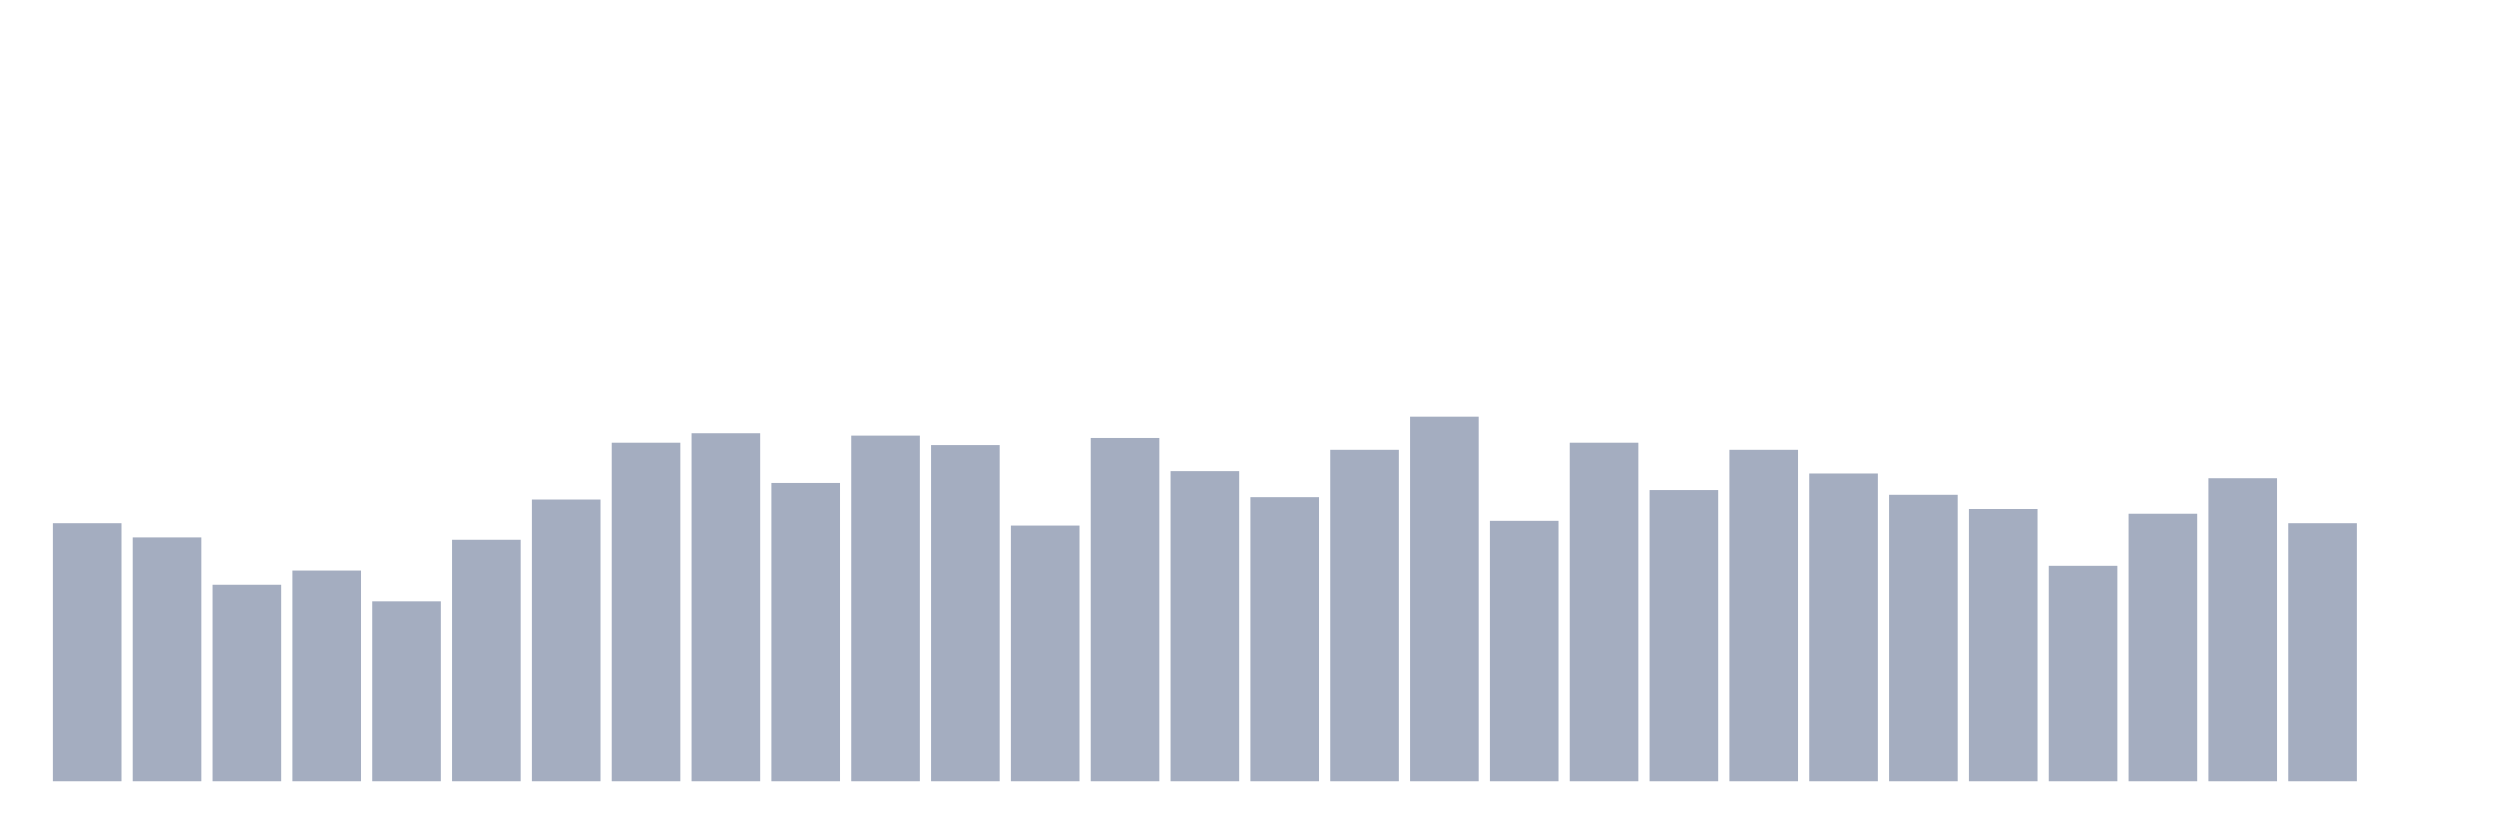 <svg xmlns="http://www.w3.org/2000/svg" viewBox="0 0 480 160"><g transform="translate(10,10)"><rect class="bar" x="0.153" width="13.175" y="90.455" height="49.545" fill="rgb(164,173,192)"></rect><rect class="bar" x="15.482" width="13.175" y="93.182" height="46.818" fill="rgb(164,173,192)"></rect><rect class="bar" x="30.81" width="13.175" y="102.273" height="37.727" fill="rgb(164,173,192)"></rect><rect class="bar" x="46.138" width="13.175" y="99.545" height="40.455" fill="rgb(164,173,192)"></rect><rect class="bar" x="61.466" width="13.175" y="105.455" height="34.545" fill="rgb(164,173,192)"></rect><rect class="bar" x="76.794" width="13.175" y="93.636" height="46.364" fill="rgb(164,173,192)"></rect><rect class="bar" x="92.123" width="13.175" y="85.909" height="54.091" fill="rgb(164,173,192)"></rect><rect class="bar" x="107.451" width="13.175" y="75" height="65" fill="rgb(164,173,192)"></rect><rect class="bar" x="122.779" width="13.175" y="73.182" height="66.818" fill="rgb(164,173,192)"></rect><rect class="bar" x="138.107" width="13.175" y="82.727" height="57.273" fill="rgb(164,173,192)"></rect><rect class="bar" x="153.436" width="13.175" y="73.636" height="66.364" fill="rgb(164,173,192)"></rect><rect class="bar" x="168.764" width="13.175" y="75.455" height="64.545" fill="rgb(164,173,192)"></rect><rect class="bar" x="184.092" width="13.175" y="90.909" height="49.091" fill="rgb(164,173,192)"></rect><rect class="bar" x="199.42" width="13.175" y="74.091" height="65.909" fill="rgb(164,173,192)"></rect><rect class="bar" x="214.748" width="13.175" y="80.455" height="59.545" fill="rgb(164,173,192)"></rect><rect class="bar" x="230.077" width="13.175" y="85.455" height="54.545" fill="rgb(164,173,192)"></rect><rect class="bar" x="245.405" width="13.175" y="76.364" height="63.636" fill="rgb(164,173,192)"></rect><rect class="bar" x="260.733" width="13.175" y="70" height="70" fill="rgb(164,173,192)"></rect><rect class="bar" x="276.061" width="13.175" y="90" height="50" fill="rgb(164,173,192)"></rect><rect class="bar" x="291.39" width="13.175" y="75" height="65" fill="rgb(164,173,192)"></rect><rect class="bar" x="306.718" width="13.175" y="84.091" height="55.909" fill="rgb(164,173,192)"></rect><rect class="bar" x="322.046" width="13.175" y="76.364" height="63.636" fill="rgb(164,173,192)"></rect><rect class="bar" x="337.374" width="13.175" y="80.909" height="59.091" fill="rgb(164,173,192)"></rect><rect class="bar" x="352.702" width="13.175" y="85" height="55" fill="rgb(164,173,192)"></rect><rect class="bar" x="368.031" width="13.175" y="87.727" height="52.273" fill="rgb(164,173,192)"></rect><rect class="bar" x="383.359" width="13.175" y="98.636" height="41.364" fill="rgb(164,173,192)"></rect><rect class="bar" x="398.687" width="13.175" y="88.636" height="51.364" fill="rgb(164,173,192)"></rect><rect class="bar" x="414.015" width="13.175" y="81.818" height="58.182" fill="rgb(164,173,192)"></rect><rect class="bar" x="429.344" width="13.175" y="90.455" height="49.545" fill="rgb(164,173,192)"></rect><rect class="bar" x="444.672" width="13.175" y="140" height="0" fill="rgb(164,173,192)"></rect></g></svg>